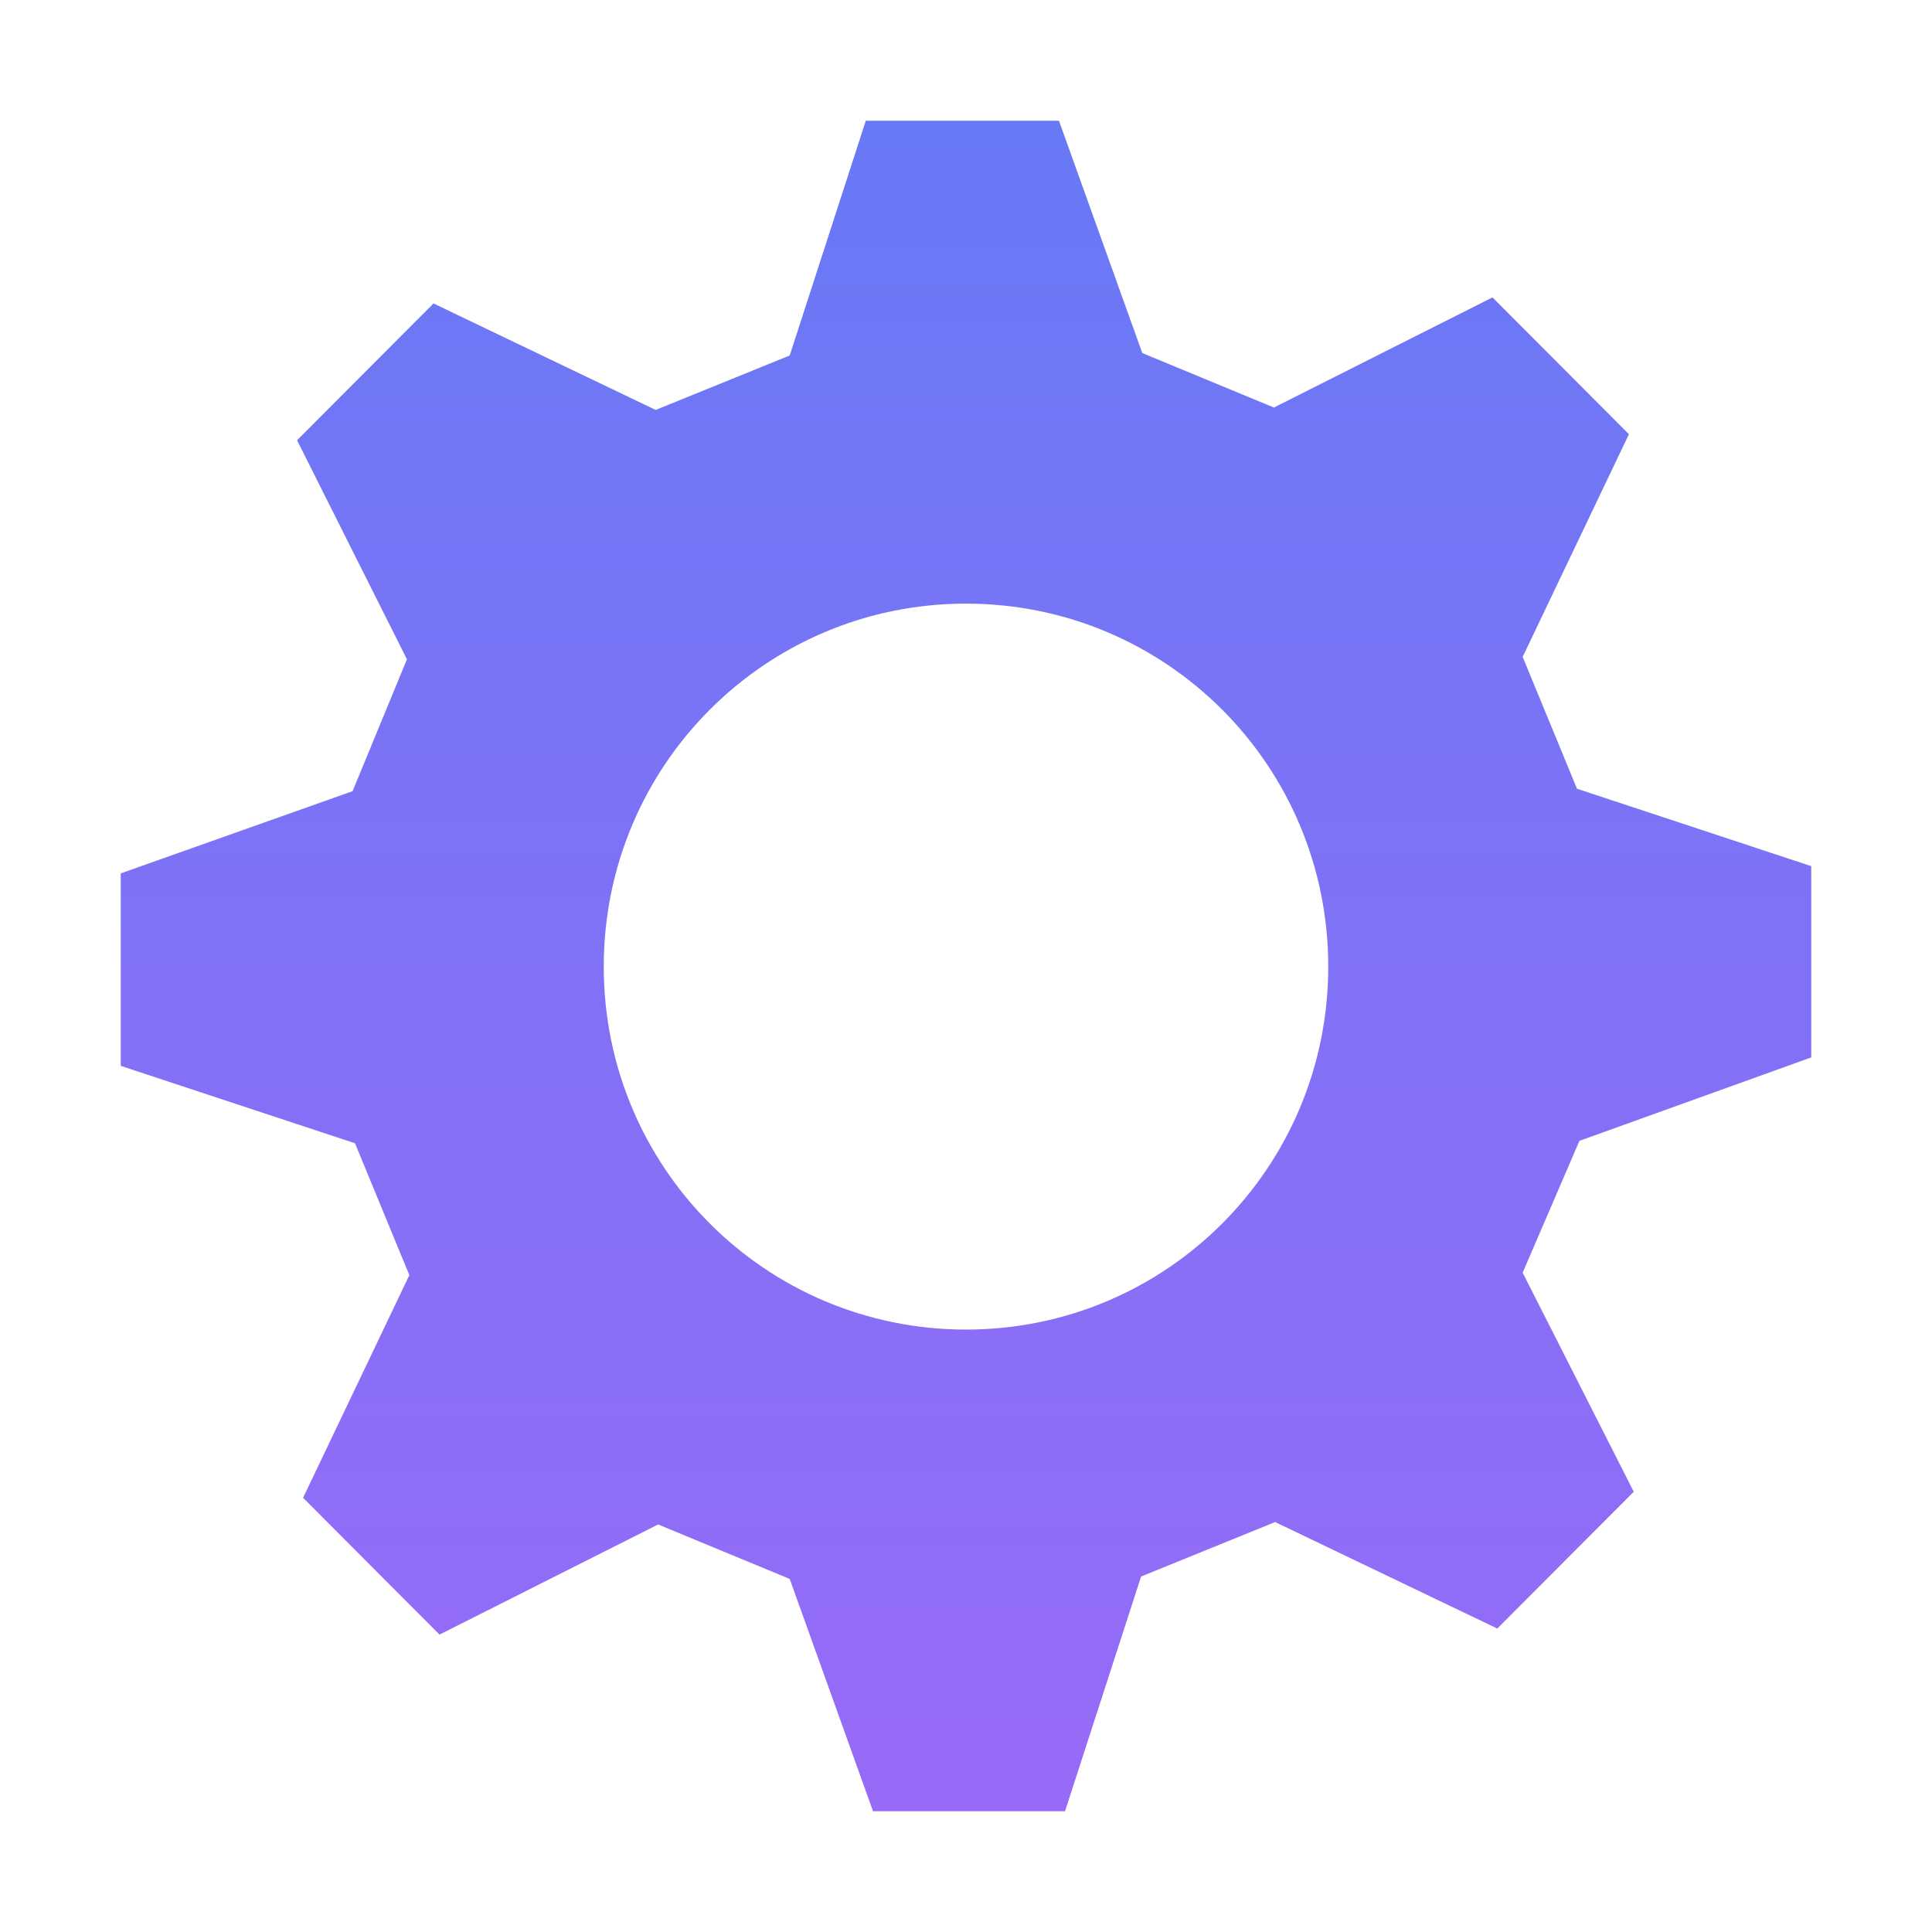 <svg width="16" height="16" viewBox="0 0 16 16" fill="none" xmlns="http://www.w3.org/2000/svg">
<path fill-rule="evenodd" clip-rule="evenodd" d="M15 8.777V7.173L13.06 6.532L12.61 5.44L13.49 3.596L12.36 2.463L10.55 3.375L9.46 2.924L8.77 1H7.17L6.54 2.944L5.43 3.395L3.59 2.513L2.46 3.646L3.37 5.46L2.92 6.552L1 7.233V8.827L2.94 9.468L3.39 10.56L2.51 12.404L3.64 13.537L5.45 12.625L6.54 13.076L7.23 15H8.82L9.45 13.056L10.56 12.605L12.4 13.487L13.53 12.354L12.61 10.54L13.08 9.448L15 8.757V8.777ZM8 11.011C6.34 11.011 5 9.669 5 8.005C5 6.341 6.34 4.999 8 4.999C9.66 4.999 11 6.341 11 8.005C11 9.669 9.66 11.011 8 11.011Z" fill="url(#paint0_linear)"/>
<defs>
<linearGradient id="paint0_linear" x1="8" y1="1" x2="8" y2="15" gradientUnits="userSpaceOnUse">
<stop stop-color="#6879F5"/>
<stop offset="1" stop-color="#976AF7"/>
</linearGradient>
</defs>
</svg>

